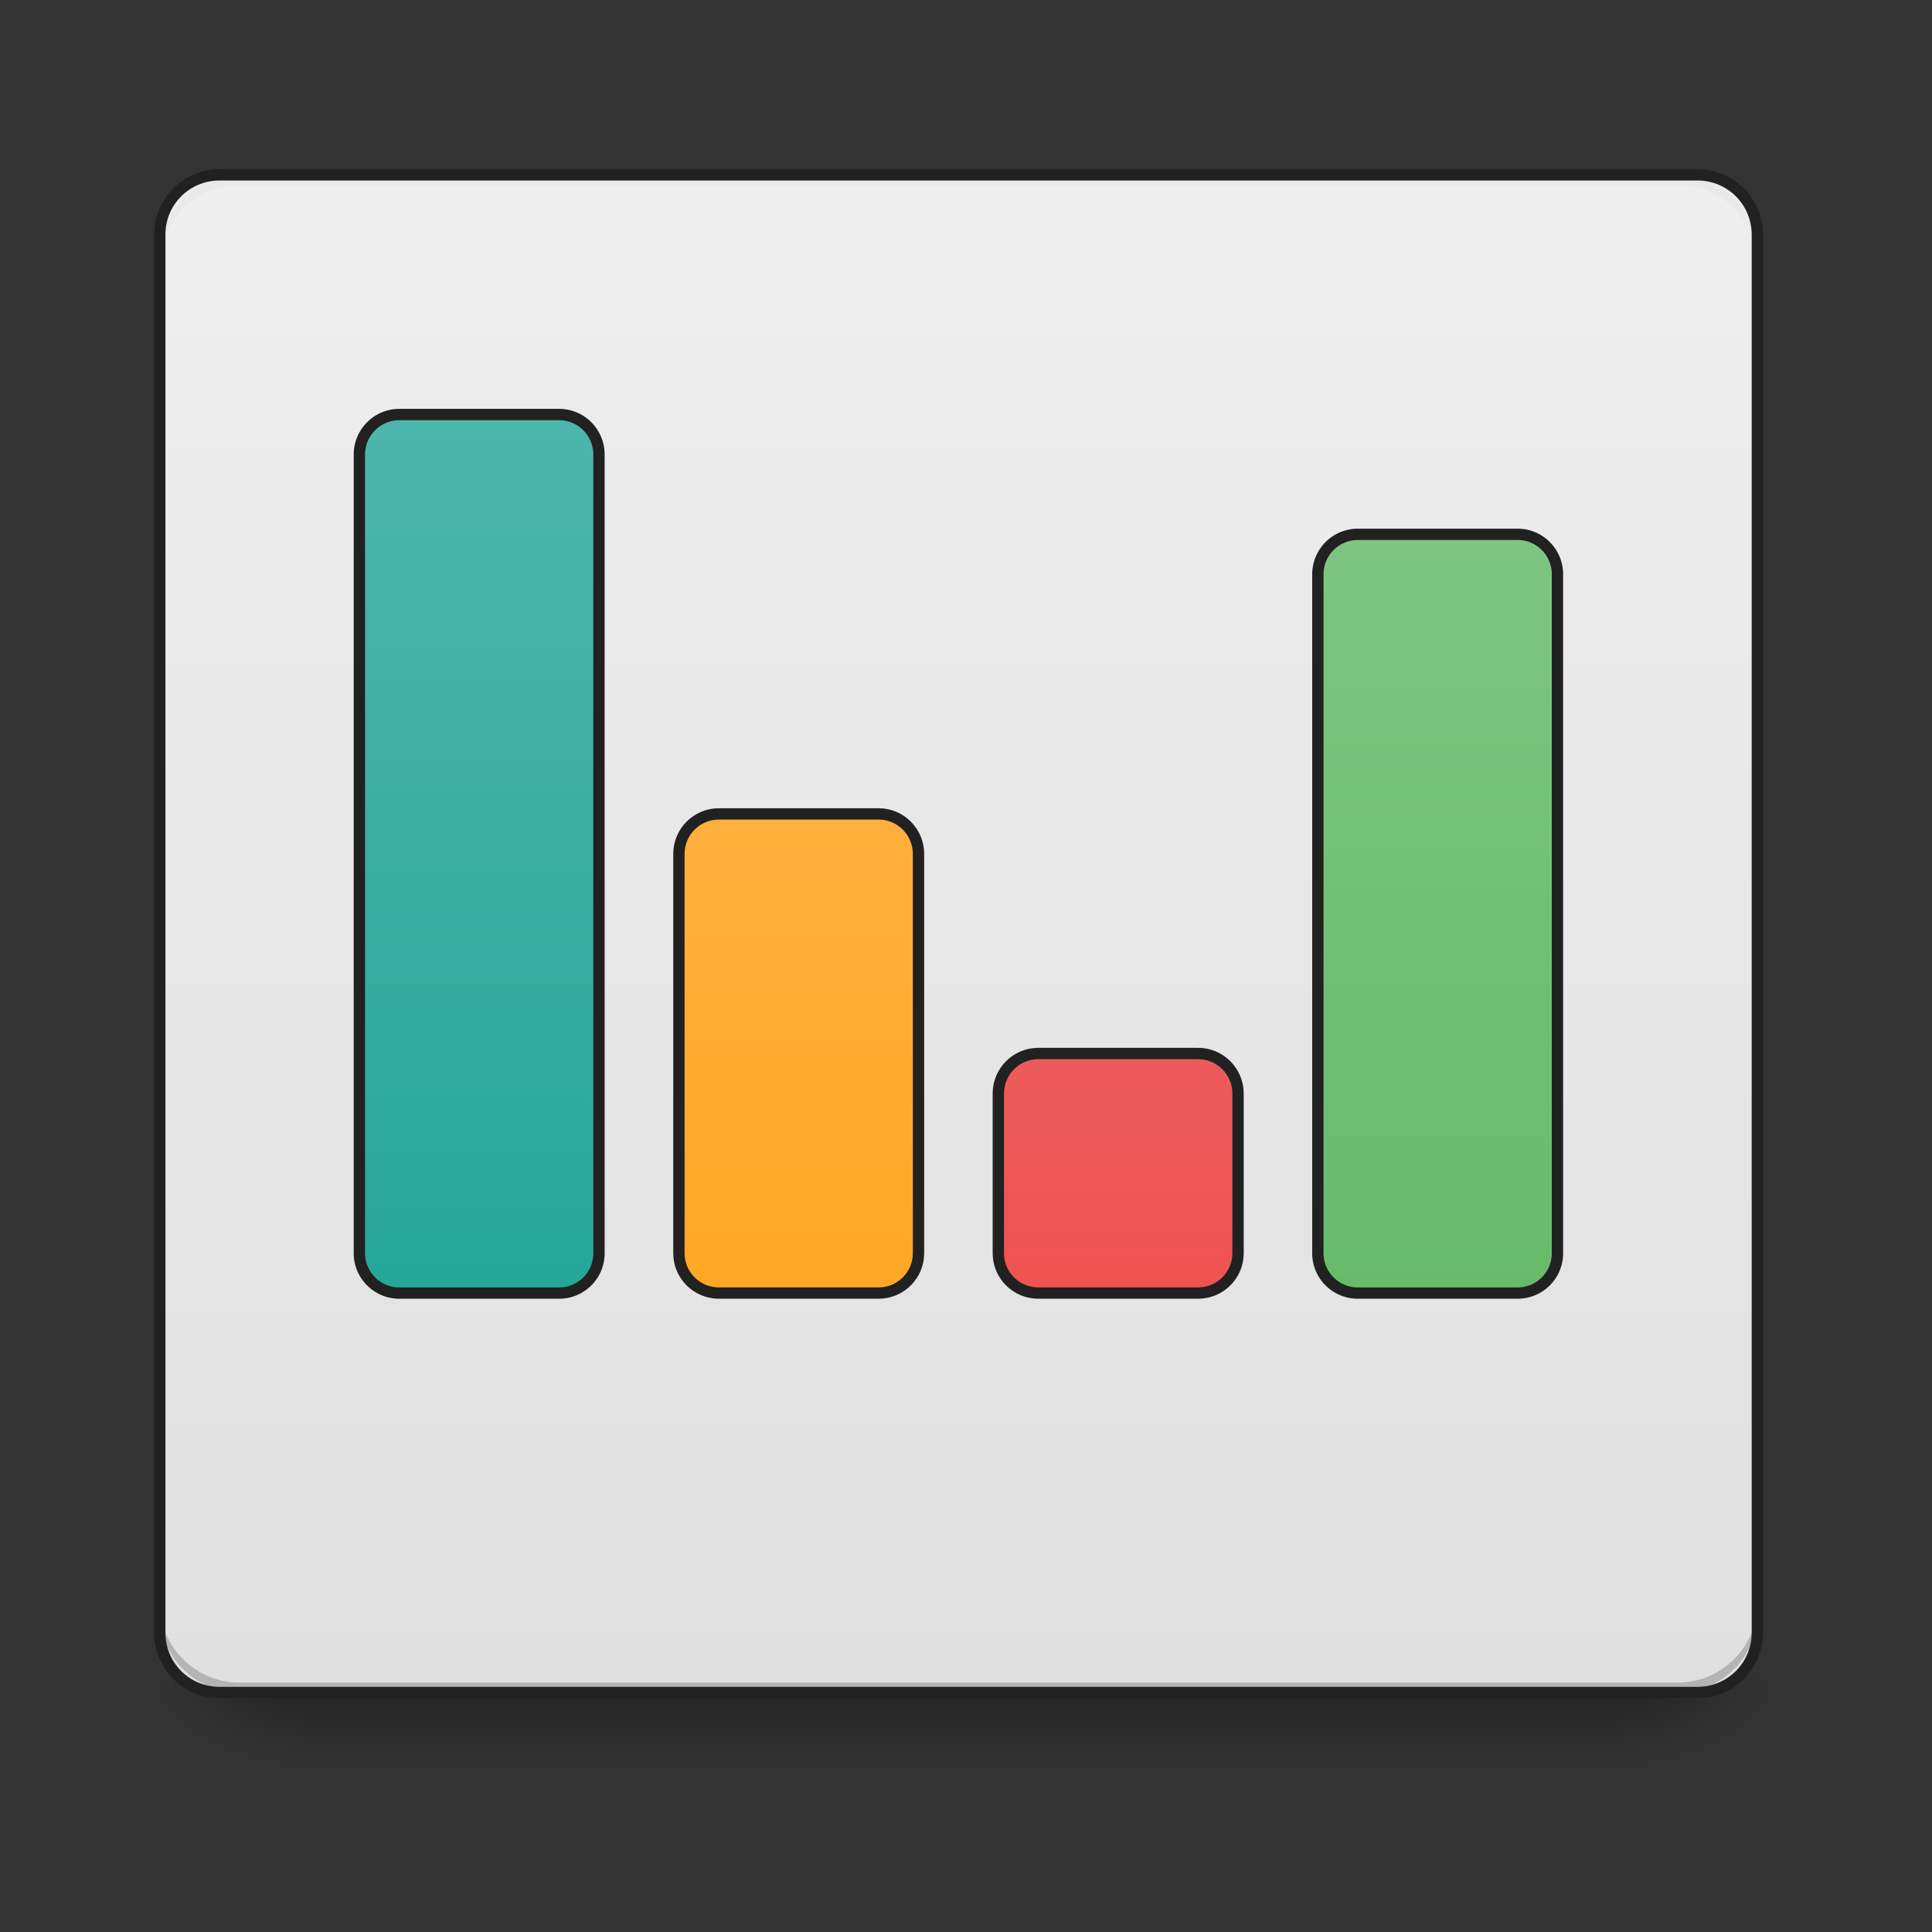 <svg xmlns="http://www.w3.org/2000/svg" width="64pt" height="64pt" viewBox="0 0 64 64"><rect x="0" y="0" width="64" height="64" fill="#333333" stroke="none"/><defs><linearGradient id="a" gradientUnits="userSpaceOnUse" x1="254" y1="233.5" x2="254" y2="254.667" gradientTransform="translate(0 26.878) scale(.125)"><stop offset="0" stop-opacity=".275"/><stop offset="1" stop-opacity="0"/></linearGradient><radialGradient id="b" gradientUnits="userSpaceOnUse" cx="450.909" cy="189.579" fx="450.909" fy="189.579" r="21.167" gradientTransform="matrix(0 -.156 -.281 0 106.246 127.19)"><stop offset="0" stop-opacity=".314"/><stop offset=".222" stop-opacity=".275"/><stop offset="1" stop-opacity="0"/></radialGradient><radialGradient id="c" gradientUnits="userSpaceOnUse" cx="450.909" cy="189.579" fx="450.909" fy="189.579" r="21.167" gradientTransform="matrix(0 .156 .281 0 -42.409 -15.055)"><stop offset="0" stop-opacity=".314"/><stop offset=".222" stop-opacity=".275"/><stop offset="1" stop-opacity="0"/></radialGradient><radialGradient id="d" gradientUnits="userSpaceOnUse" cx="450.909" cy="189.579" fx="450.909" fy="189.579" r="21.167" gradientTransform="matrix(0 -.156 .281 0 -42.409 127.19)"><stop offset="0" stop-opacity=".314"/><stop offset=".222" stop-opacity=".275"/><stop offset="1" stop-opacity="0"/></radialGradient><radialGradient id="e" gradientUnits="userSpaceOnUse" cx="450.909" cy="189.579" fx="450.909" fy="189.579" r="21.167" gradientTransform="matrix(0 .156 -.281 0 106.246 -15.055)"><stop offset="0" stop-opacity=".314"/><stop offset=".222" stop-opacity=".275"/><stop offset="1" stop-opacity="0"/></radialGradient><linearGradient id="f" gradientUnits="userSpaceOnUse" x1="254" y1="-168.667" x2="254" y2="233.5" gradientTransform="translate(0 26.878) scale(.125)"><stop offset="0" stop-color="#eee"/><stop offset="1" stop-color="#e0e0e0"/></linearGradient><linearGradient id="g" gradientUnits="userSpaceOnUse" x1="296.333" y1="127.667" x2="296.333" y2="-105.167" gradientTransform="translate(-31.75)"><stop offset="0" stop-color="#ef5350"/><stop offset="1" stop-color="#e57373"/></linearGradient><linearGradient id="h" gradientUnits="userSpaceOnUse" x1="306.917" y1="127.667" x2="306.917" y2="-105.167" gradientTransform="translate(63.5)"><stop offset="0" stop-color="#66bb6a"/><stop offset="1" stop-color="#81c784"/></linearGradient><linearGradient id="i" gradientUnits="userSpaceOnUse" x1="306.917" y1="127.667" x2="306.917" y2="-105.167" gradientTransform="translate(-179.917)"><stop offset="0" stop-color="#26a69a"/><stop offset="1" stop-color="#4db6ac"/></linearGradient><linearGradient id="j" gradientUnits="userSpaceOnUse" x1="306.917" y1="127.667" x2="306.917" y2="-105.167" gradientTransform="translate(-95.25)"><stop offset="0" stop-color="#ffa726"/><stop offset="1" stop-color="#ffb74d"/></linearGradient></defs><path d="M10.254 56.066h43.328v2.649H10.254zm0 0" fill="url(#a)"/><path d="M53.582 56.066h5.293v-2.644h-5.293zm0 0" fill="url(#b)"/><path d="M10.254 56.066H4.96v2.649h5.293zm0 0" fill="url(#c)"/><path d="M10.254 56.066H4.96v-2.644h5.293zm0 0" fill="url(#d)"/><path d="M53.582 56.066h5.293v2.649h-5.293zm0 0" fill="url(#e)"/><path d="M7.277 5.793H56.23c1.094 0 1.985.887 1.985 1.984v46.305c0 1.098-.89 1.984-1.985 1.984H7.277a1.982 1.982 0 0 1-1.984-1.984V7.777c0-1.097.887-1.984 1.984-1.984zm0 0" fill="url(#f)"/><path d="M7.938 56.066a2.639 2.639 0 0 1-2.645-2.644v-.332a2.64 2.64 0 0 0 2.644 2.648h47.63a2.64 2.64 0 0 0 2.648-2.648v.332a2.64 2.64 0 0 1-2.649 2.644zm0 0" fill-opacity=".196"/><path d="M7.938 5.793a2.639 2.639 0 0 0-2.645 2.644v.333A2.642 2.642 0 0 1 7.937 6.12h47.63a2.643 2.643 0 0 1 2.648 2.649v-.332a2.64 2.64 0 0 0-2.649-2.645zm0 0" fill="#e6e6e6" fill-opacity=".588"/><path d="M7.277 5.605c-1.199 0-2.172.973-2.172 2.172v46.305a2.17 2.17 0 0 0 2.172 2.172H56.23a2.17 2.17 0 0 0 2.172-2.172V7.777c0-1.199-.972-2.172-2.172-2.172zm0 .375H56.23a1.79 1.79 0 0 1 1.797 1.797v46.305c0 1-.8 1.797-1.797 1.797H7.277c-1 0-1.797-.797-1.797-1.797V7.777c0-1 .797-1.797 1.797-1.797zm0 0" fill="#212121"/><path d="M275.161 64.16h42.34c5.843 0 10.593 4.75 10.593 10.594v42.34c0 5.842-4.75 10.56-10.593 10.56h-42.34c-5.843 0-10.593-4.718-10.593-10.56v-42.34c0-5.844 4.75-10.593 10.593-10.593zm0 0" transform="translate(0 26.878) scale(.125)" fill="url(#g)" stroke-width="3" stroke-linejoin="round" stroke="#212121"/><path d="M359.84-73.42h42.34c5.844 0 10.562 4.75 10.562 10.593v179.92a10.548 10.548 0 0 1-10.562 10.562h-42.34c-5.843 0-10.592-4.719-10.592-10.562v-179.92c0-5.843 4.75-10.593 10.593-10.593zm0 0" transform="translate(0 26.878) scale(.125)" fill="url(#h)" stroke-width="3" stroke-linejoin="round" stroke="#212121"/><path d="M105.834-105.167h42.34c5.843 0 10.56 4.75 10.56 10.593v211.667a10.548 10.548 0 0 1-10.56 10.562h-42.34c-5.844 0-10.593-4.719-10.593-10.562V-94.574c0-5.843 4.75-10.593 10.593-10.593zm0 0" transform="translate(0 26.878) scale(.125)" fill="url(#i)" stroke-width="3" stroke-linejoin="round" stroke="#212121"/><path d="M190.513.667h42.309c5.843 0 10.592 4.75 10.592 10.593v105.833c0 5.843-4.75 10.562-10.592 10.562h-42.309c-5.843 0-10.593-4.719-10.593-10.562V11.26c0-5.844 4.75-10.593 10.593-10.593zm0 0" transform="translate(0 26.878) scale(.125)" fill="url(#j)" stroke-width="3" stroke-linejoin="round" stroke="#212121"/></svg>